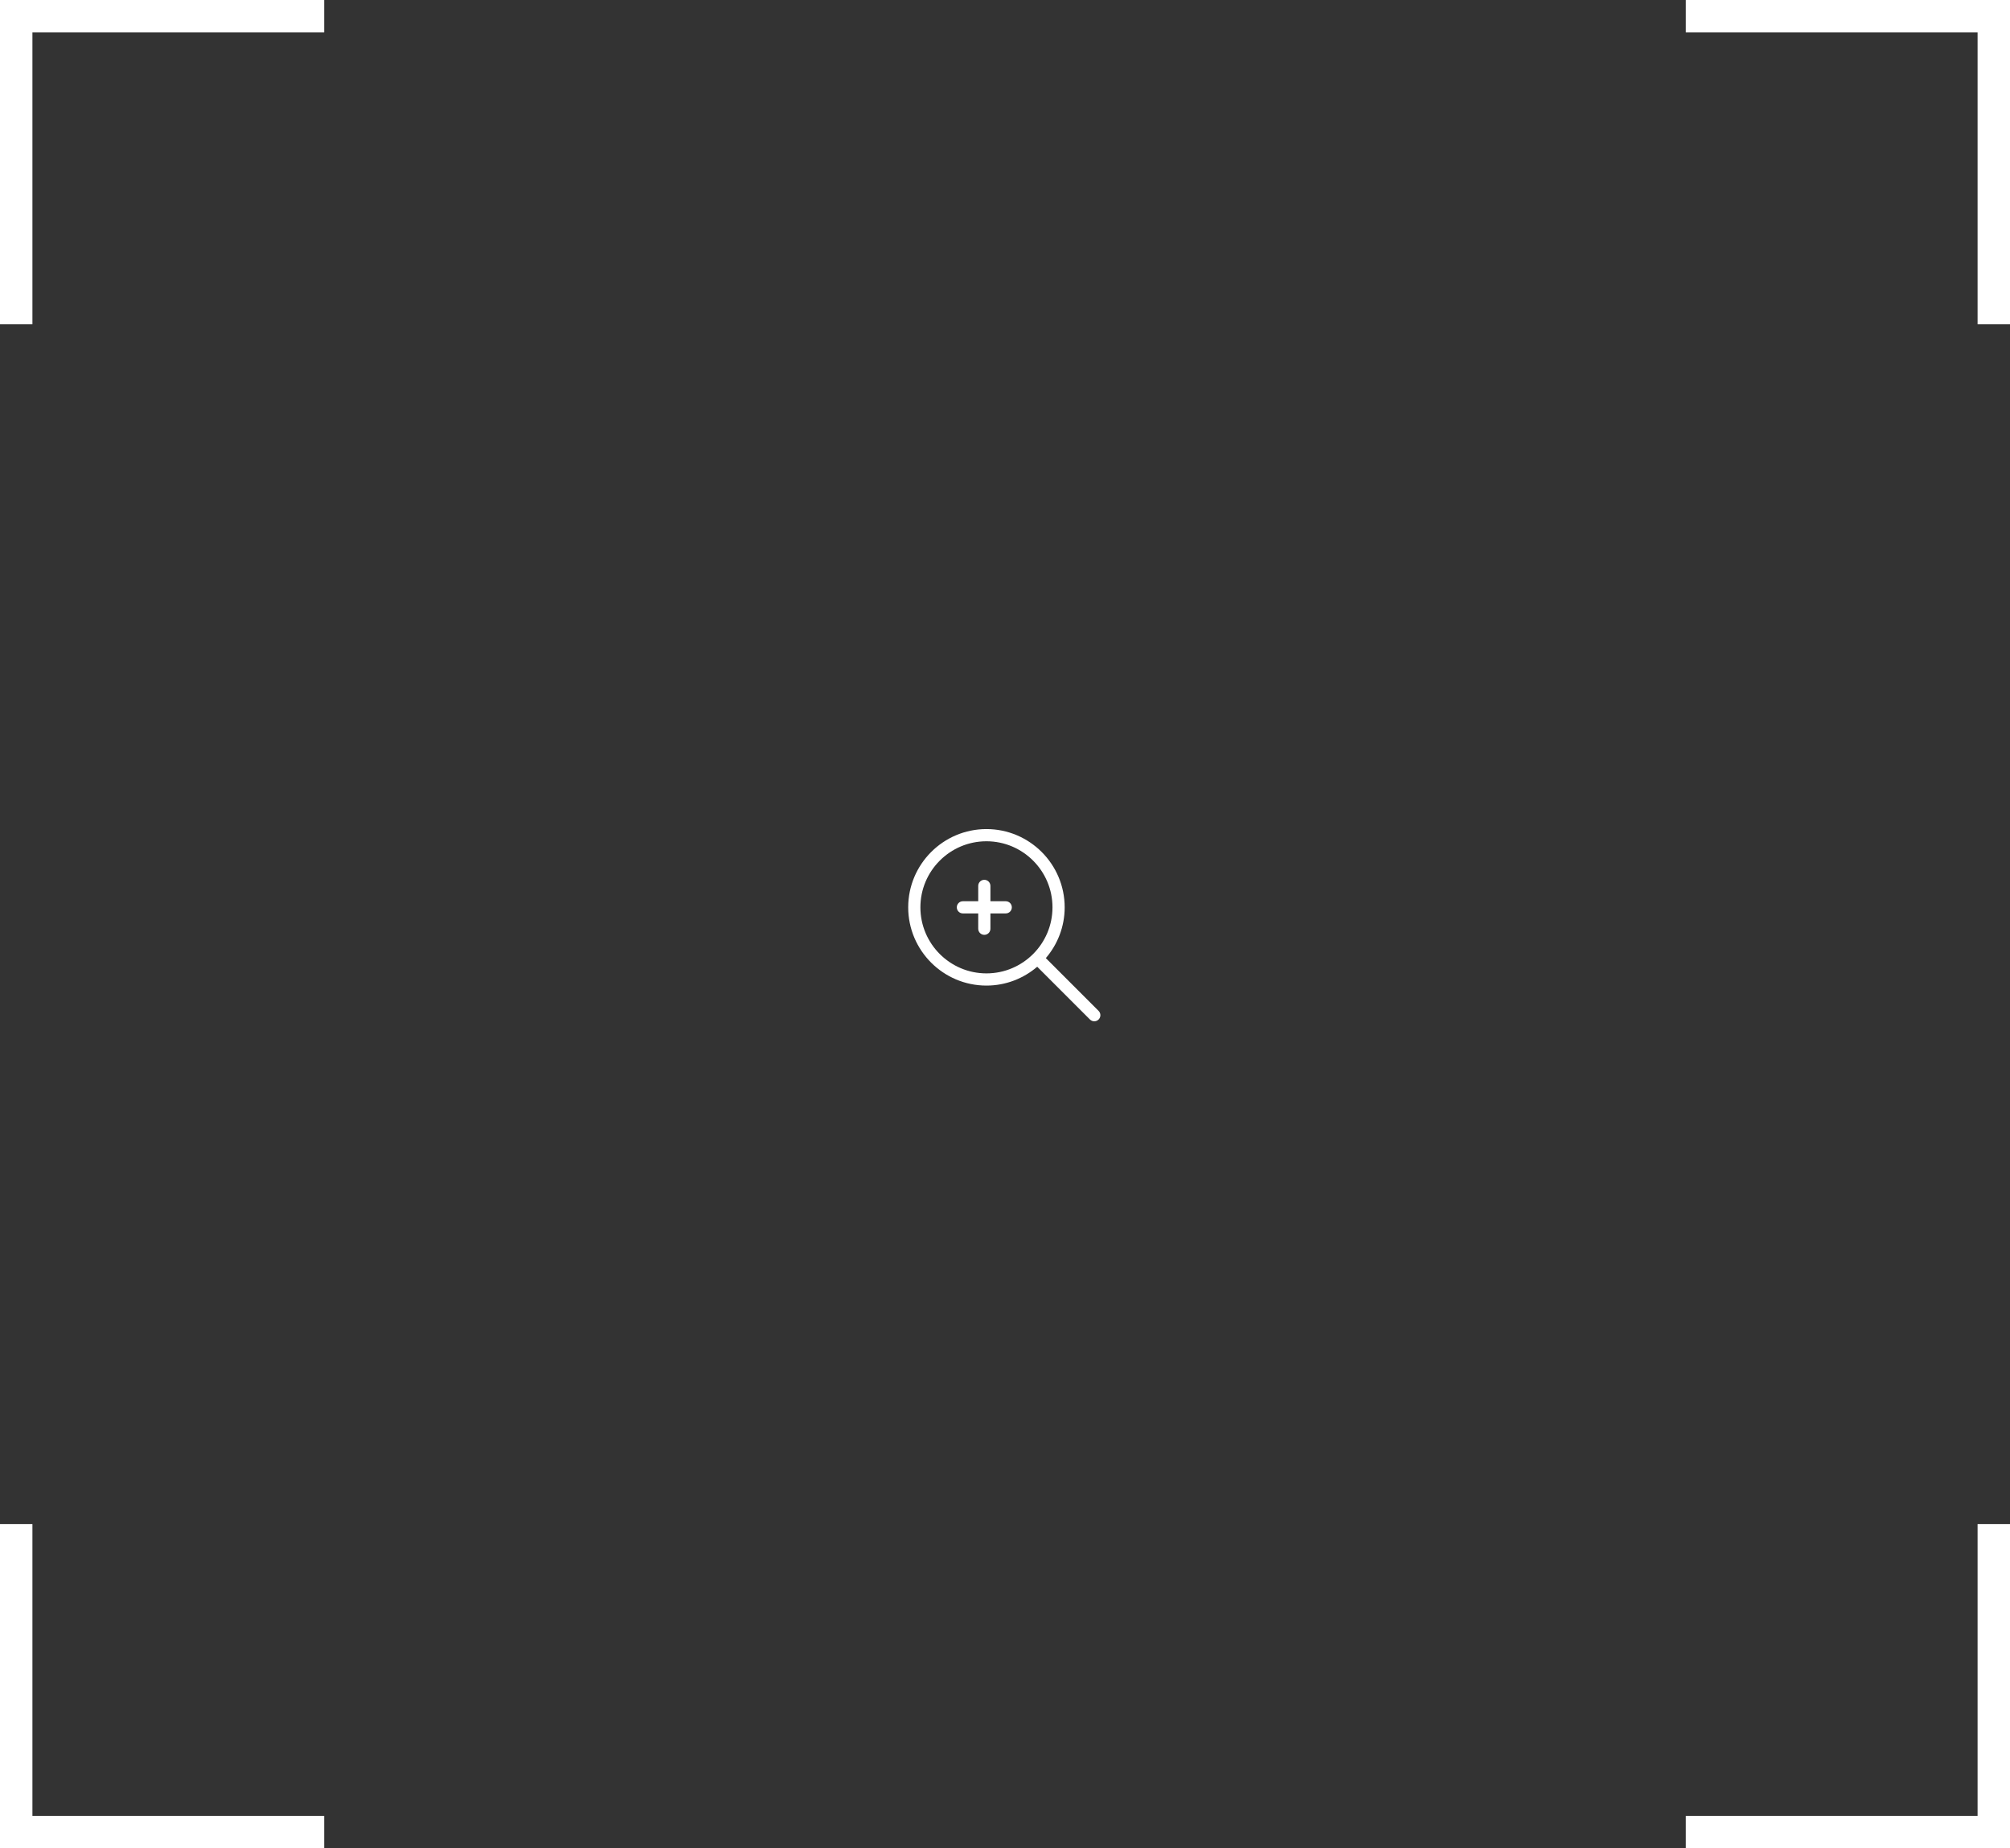 <svg viewBox="0 0 372 342" fill="none" xmlns="http://www.w3.org/2000/svg">
<rect x="0" y="0" width="372" height="342" fill="#333333" stroke="none"/>
<rect width="6" height="60" fill="white"/>
<rect y="6" width="6" height="60" transform="rotate(-90 0 6)" fill="white"/>
<rect y="342" width="6" height="60" transform="rotate(-90 0 342)" fill="white"/>
<rect x="6" y="342" width="6" height="60" transform="rotate(180 6 342)" fill="white"/>
<rect x="372" width="6" height="60" transform="rotate(90 372 0)" fill="white"/>
<rect x="366" width="6" height="60" fill="white"/>
<rect x="372" y="342" width="6" height="60" transform="rotate(-180 372 342)" fill="white"/>
<rect x="372" y="336" width="6" height="60" transform="rotate(90 372 336)" fill="white"/>
<path d="M182.566 182.365C186.152 182.365 189.431 181.047 191.963 178.88L201.726 188.643C201.948 188.863 202.236 188.974 202.525 188.974C202.814 188.974 203.102 188.863 203.321 188.643C203.543 188.422 203.653 188.134 203.653 187.845C203.653 187.556 203.543 187.268 203.321 187.048L193.558 177.284C195.726 174.753 197.044 171.473 197.044 167.887C197.044 159.902 190.549 153.407 182.566 153.407C174.582 153.407 168.086 159.902 168.086 167.887C168.085 175.87 174.581 182.365 182.566 182.365ZM182.566 155.663C189.304 155.663 194.788 161.146 194.788 167.886C194.788 174.625 189.304 180.109 182.566 180.109C175.825 180.109 170.342 174.626 170.342 167.886C170.342 161.146 175.825 155.663 182.566 155.663Z" fill="white"/>
<path d="M178.208 169.015H181.044V171.851C181.044 172.473 181.549 172.978 182.172 172.978C182.796 172.978 183.301 172.474 183.301 171.851V169.015H186.137C186.761 169.015 187.265 168.51 187.265 167.887C187.265 167.263 186.761 166.758 186.137 166.758H183.301V163.922C183.301 163.299 182.797 162.794 182.172 162.794C181.55 162.794 181.044 163.298 181.044 163.922V166.758H178.208C177.586 166.758 177.08 167.263 177.08 167.887C177.08 168.51 177.586 169.015 178.208 169.015Z" fill="white"/>
</svg>
